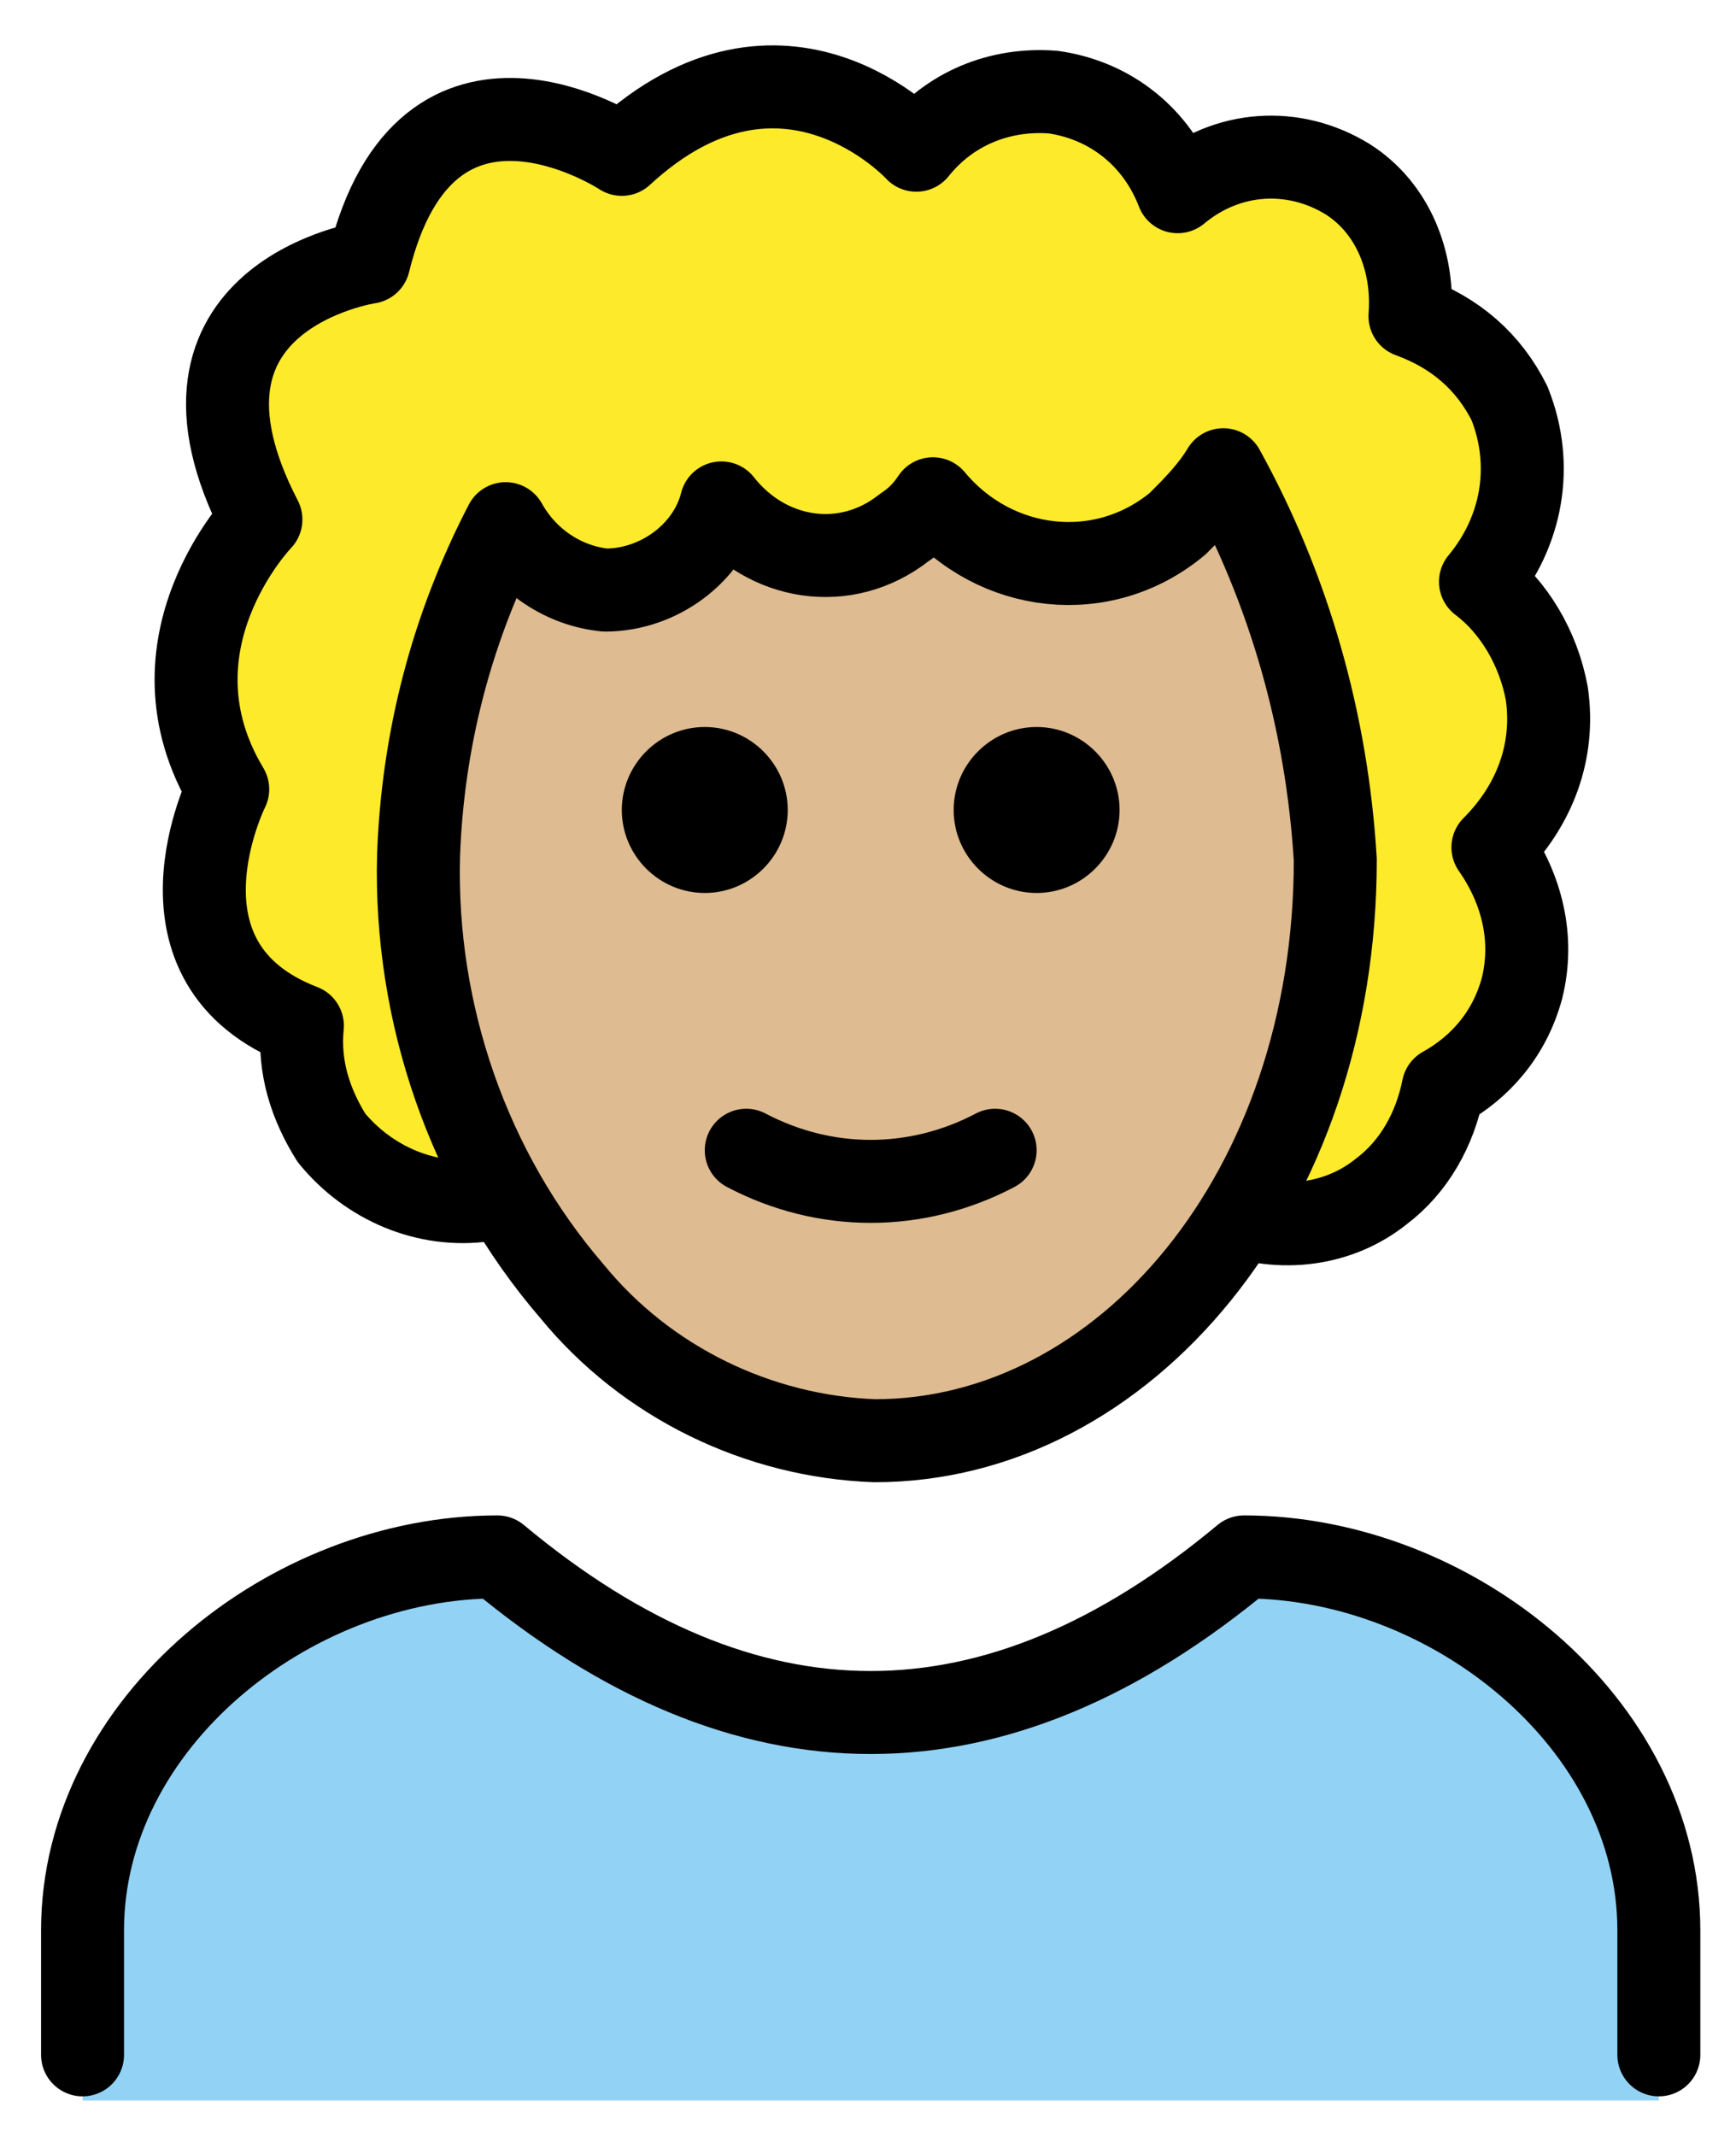 <svg xmlns="http://www.w3.org/2000/svg" role="img" viewBox="15.01 10.38 41.85 51.48"><title>1F468-1F3FC-200D-1F9B1.svg</title><path fill="#fcea2b" d="M44.6 39.6c1.3.5 2.7.3 3.7-.5.8-.6 1.3-1.5 1.5-2.5.9-.5 1.6-1.3 1.9-2.4.3-1.2 0-2.4-.7-3.4 1-1 1.5-2.3 1.3-3.7-.2-1.1-.8-2.1-1.6-2.7 1-1.2 1.3-2.8.7-4.3-.5-1-1.3-1.7-2.4-2.1.1-1.3-.4-2.6-1.5-3.3-1.3-.8-2.9-.7-4.1.3-.5-1.3-1.6-2.2-3-2.4-1.3-.1-2.5.4-3.3 1.4 0 0-3.2-3.5-7.1.1 0 0-5-2.1-6.5 2.9 0 0-4.2 1.1-2.2 5.9 0 0-2.9 3-.8 6.5 0 0-2.1 4.2 1.8 5.7-.1 1 .2 1.9.7 2.7.9 1.1 2.3 1.7 3.7 1.5"/><path fill="#debb90" d="M44.5 21.8c1.7 2.7 2.7 5.9 2.6 9.1 0 7.7-4.9 14-11 14s-11-6.3-11-14c0-2.7.6-5.4 1.9-7.8l3.2 1.3c1.9-.9 3.9-1.2 6-1.1 1.9.2 3 .8 4.8.4 1.3-.3 2.5-.9 3.5-1.9z"/><path fill="#92D3F5" d="M17 61v-4c0-5 5-9 10-9 6 5 12 5 18 0 5 0 10 4 10 9v4"/><path fill="none" stroke="#000" stroke-linecap="round" stroke-linejoin="round" stroke-width="2" d="M17 59.9v-3c0-5 5-9 10-9 6 5 12 5 18 0 5 0 10 4 10 9v3"/><path d="M42 29.9c0 1.1-.9 2-2 2s-2-.9-2-2 .9-2 2-2 2 .9 2 2m-8 0c0 1.1-.9 2-2 2s-2-.9-2-2 .9-2 2-2 2 .9 2 2"/><path fill="none" stroke="#000" stroke-linecap="round" stroke-linejoin="round" stroke-width="2" d="M33 38.1c1.9 1 4.1 1 6 0m-10.2 3.4c-2.5-2.9-3.8-6.7-3.7-10.5.1-2.8.8-5.5 2.1-8 .5.9 1.4 1.5 2.4 1.6 1.3 0 2.5-.9 2.8-2.1 1.1 1.4 3 1.7 4.4.6.3-.2.5-.4.7-.7 1.5 1.8 4.1 2.1 5.9.6.4-.4.8-.8 1.1-1.3 1.6 2.9 2.5 6.1 2.7 9.4 0 8-5.1 14-11.1 14-2.8-.1-5.5-1.4-7.3-3.6z"/><path fill="none" stroke="#000" stroke-linejoin="round" stroke-width="2" d="M44.6 39.6c1.3.5 2.7.3 3.7-.5.8-.6 1.3-1.5 1.5-2.5.9-.5 1.6-1.3 1.9-2.4.3-1.2 0-2.4-.7-3.4 1-1 1.5-2.3 1.3-3.7-.2-1.1-.8-2.1-1.6-2.7 1-1.2 1.3-2.8.7-4.3-.5-1-1.3-1.7-2.4-2.1.1-1.3-.4-2.6-1.5-3.3-1.3-.8-2.9-.7-4.1.3-.5-1.3-1.6-2.2-3-2.4-1.3-.1-2.5.4-3.3 1.4 0 0-3.2-3.5-7.1.1 0 0-4.7-3.1-6.1 2.6 0 0-5.4.8-2.6 6.2 0 0-2.9 3-.8 6.5 0 0-2.1 4.2 1.8 5.7-.1 1 .2 1.9.7 2.7.9 1.1 2.3 1.7 3.7 1.5"/></svg>